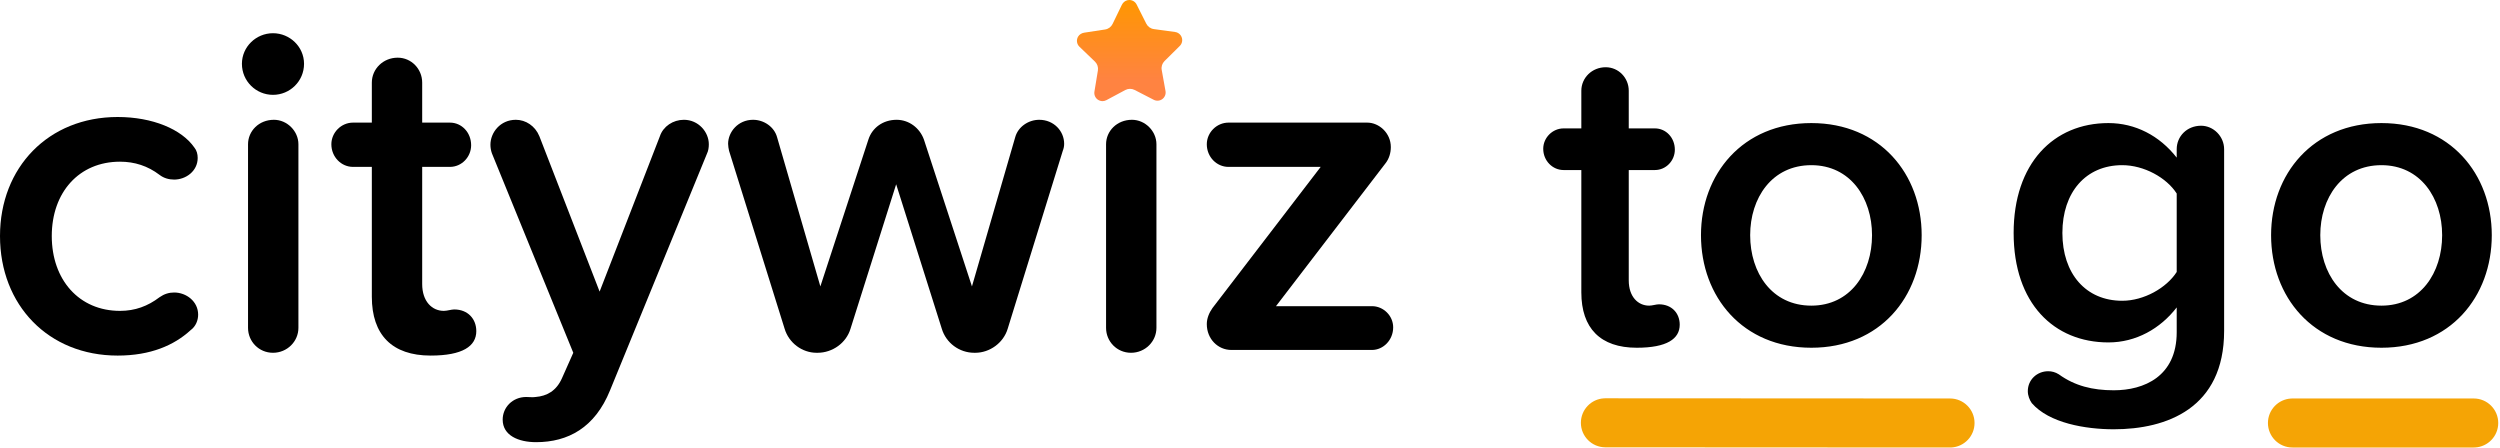 <?xml version="1.0" encoding="UTF-8"?>
<svg width="240px" height="43px" viewBox="0 0 240 43" version="1.1" xmlns="http://www.w3.org/2000/svg" xmlns:xlink="http://www.w3.org/1999/xlink">
    <!-- Generator: Sketch 52.6 (67491) - http://www.bohemiancoding.com/sketch -->
    <title>logo-cw-togo</title>
    <desc>Created with Sketch.</desc>
    <defs>
        <linearGradient x1="50%" y1="78.509%" x2="50%" y2="0%" id="linearGradient-1">
            <stop stop-color="#FF8341" offset="0%"></stop>
            <stop stop-color="#FF9700" offset="100%"></stop>
        </linearGradient>
    </defs>
    <g id="Page-1" stroke="none" stroke-width="1" fill="none" fill-rule="evenodd">
        <g id="logo-cw-togo">
            <g id="Group-2" transform="translate(148.15, 6.455)">
                <path d="M8.976,26.928 C11.869,26.928 13.103,26.077 13.103,24.716 C13.103,23.61 12.337,22.759 11.103,22.759 C10.848,22.759 10.465,22.887 10.167,22.887 C9.104,22.887 8.21,22.036 8.21,20.462 L8.21,9.869 L10.72,9.869 C11.784,9.869 12.635,8.976 12.635,7.913 C12.635,6.764 11.784,5.871 10.72,5.871 L8.21,5.871 L8.21,2.255 C8.21,1.021 7.232,-1.88084842e-13 5.998,-1.88084842e-13 C4.679,-1.88084842e-13 3.658,1.021 3.658,2.255 L3.658,5.871 L1.957,5.871 C0.893,5.871 -4.17809578e-13,6.764 -4.17809578e-13,7.827 C-4.17809578e-13,8.976 0.893,9.869 1.957,9.869 L3.658,9.869 L3.658,21.611 C3.658,25.056 5.488,26.928 8.976,26.928 Z M25.737,26.928 C32.331,26.928 36.33,22.036 36.33,16.123 C36.33,10.252 32.331,5.36 25.737,5.36 C19.143,5.36 15.144,10.252 15.144,16.123 C15.144,22.036 19.143,26.928 25.737,26.928 Z M25.737,22.887 C21.951,22.887 19.866,19.739 19.866,16.123 C19.866,12.549 21.951,9.401 25.737,9.401 C29.481,9.401 31.565,12.549 31.565,16.123 C31.565,19.739 29.481,22.887 25.737,22.887 Z M54.773,34.756 C59.836,34.756 65.366,32.756 65.366,25.312 L65.366,7.87 C65.366,6.636 64.345,5.615 63.154,5.615 C61.793,5.615 60.814,6.636 60.814,7.87 L60.814,8.678 C59.155,6.551 56.815,5.36 54.263,5.36 C48.988,5.36 45.159,9.231 45.159,15.91 C45.159,22.674 49.03,26.418 54.263,26.418 C56.9,26.418 59.24,25.099 60.814,23.057 L60.814,25.439 C60.814,29.693 57.666,31.012 54.773,31.012 C52.731,31.012 51.03,30.587 49.498,29.481 C49.158,29.268 48.818,29.183 48.477,29.183 C47.414,29.183 46.52,29.991 46.52,31.097 C46.52,31.523 46.691,31.948 46.903,32.246 C48.562,34.16 52.051,34.756 54.773,34.756 Z M55.582,22.419 C52.093,22.419 49.839,19.824 49.839,15.91 C49.839,11.996 52.093,9.401 55.582,9.401 C57.666,9.401 59.836,10.593 60.814,12.124 L60.814,19.654 C59.836,21.185 57.666,22.419 55.582,22.419 Z M80.468,26.928 C87.062,26.928 91.061,22.036 91.061,16.123 C91.061,10.252 87.062,5.36 80.468,5.36 C73.874,5.36 69.875,10.252 69.875,16.123 C69.875,22.036 73.874,26.928 80.468,26.928 Z M80.468,22.887 C76.682,22.887 74.597,19.739 74.597,16.123 C74.597,12.549 76.682,9.401 80.468,9.401 C84.211,9.401 86.296,12.549 86.296,16.123 C86.296,19.739 84.211,22.887 80.468,22.887 Z" id="togo" fill="#000000" fill-rule="nonzero"></path>
                <path d="M5.969,31.781 L39.054,31.799 C40.353,31.8 41.406,32.854 41.406,34.154 C41.405,35.414 40.414,36.442 39.169,36.503 L39.051,36.505 L5.966,36.487 C4.667,36.486 3.614,35.432 3.615,34.132 C3.615,32.872 4.606,31.844 5.851,31.784 L5.969,31.781 Z" id="Line-2-Copy" fill="#F5A405"></path>
                <path d="M89.328,31.799 C90.627,31.799 91.681,32.853 91.681,34.152 C91.681,35.413 90.69,36.441 89.445,36.502 L89.328,36.505 L71.925,36.505 C70.625,36.505 69.572,35.452 69.572,34.152 C69.572,32.892 70.563,31.864 71.808,31.802 L71.925,31.799 L89.328,31.799 Z" id="Line-2-Copy-2" fill="#F5A405"></path>
            </g>
            <g id="Group-20">
                <g id="Clip-2" transform="translate(103, 0)" fill="url(#linearGradient-1)">
                    <path d="M5.403,-0 C5.345,0.001 5.285,0.008 5.225,0.023 C4.991,0.08 4.8,0.252 4.695,0.469 L3.807,2.302 C3.67,2.585 3.404,2.782 3.093,2.83 L1.084,3.137 C0.845,3.174 0.624,3.305 0.499,3.513 C0.305,3.836 0.368,4.237 0.627,4.486 L2.117,5.916 C2.343,6.135 2.448,6.45 2.399,6.76 L2.065,8.795 C2.017,9.091 2.14,9.389 2.384,9.562 C2.522,9.66 2.684,9.709 2.847,9.709 C2.972,9.708 3.097,9.677 3.212,9.615 L5.032,8.641 C5.309,8.493 5.641,8.49 5.921,8.634 L7.755,9.578 C8.02,9.716 8.341,9.691 8.583,9.513 C8.822,9.336 8.942,9.037 8.889,8.742 L8.524,6.712 C8.468,6.402 8.569,6.085 8.792,5.864 L10.259,4.411 C10.472,4.2 10.546,3.887 10.451,3.604 C10.357,3.319 10.109,3.113 9.812,3.073 L7.768,2.792 C7.456,2.75 7.185,2.557 7.044,2.275 L6.116,0.433 C5.985,0.171 5.718,0.004 5.425,-0 L5.403,-0 Z" id="path-2"></path>
                </g>
                <path d="M18.298,31.696 C16.718,33.145 14.458,34.136 11.294,34.136 C4.655,34.136 -0,29.299 -0,22.66 C-0,16.065 4.655,11.232 11.294,11.232 C14.639,11.232 17.44,12.404 18.66,14.166 C18.886,14.439 18.978,14.799 18.978,15.162 C18.978,16.427 17.846,17.24 16.718,17.24 C16.221,17.24 15.724,17.104 15.316,16.788 C14.187,15.929 12.922,15.522 11.52,15.522 C7.591,15.522 4.97,18.46 4.97,22.66 C4.97,26.862 7.591,29.844 11.52,29.844 C12.968,29.844 14.187,29.392 15.316,28.533 C15.769,28.218 16.221,28.08 16.718,28.08 C17.891,28.08 19.022,28.939 19.022,30.205 C19.022,30.75 18.797,31.333 18.298,31.696" id="Fill-4" fill="#000000"></path>
                <path d="M26.206,33.867 C24.851,33.867 23.811,32.783 23.811,31.472 L23.811,13.849 C23.811,12.584 24.851,11.5 26.297,11.5 C27.563,11.5 28.648,12.584 28.648,13.849 L28.648,31.472 C28.648,32.783 27.563,33.867 26.206,33.867 M29.188,6.124 C29.188,7.795 27.833,9.105 26.206,9.105 C24.58,9.105 23.224,7.795 23.224,6.124 C23.224,4.498 24.58,3.189 26.206,3.189 C27.833,3.189 29.188,4.498 29.188,6.124" id="Fill-7" fill="#000000" fill-rule="nonzero"></path>
                <path d="M41.342,34.135 C37.639,34.135 35.696,32.147 35.696,28.488 L35.696,16.021 L33.888,16.021 C32.758,16.021 31.811,15.069 31.811,13.85 C31.811,12.72 32.758,11.771 33.888,11.771 L35.696,11.771 L35.696,7.931 C35.696,6.62 36.78,5.537 38.179,5.537 C39.492,5.537 40.53,6.62 40.53,7.931 L40.53,11.771 L43.196,11.771 C44.324,11.771 45.229,12.72 45.229,13.942 C45.229,15.069 44.324,16.021 43.196,16.021 L40.53,16.021 L40.53,27.268 C40.53,28.94 41.48,29.844 42.608,29.844 C42.924,29.844 43.331,29.707 43.603,29.707 C44.912,29.707 45.725,30.612 45.725,31.788 C45.725,33.232 44.415,34.135 41.342,34.135" id="Fill-9" fill="#000000"></path>
                <path d="M67.867,14.755 L58.56,37.482 C57.113,41.05 54.537,42.448 51.464,42.448 C49.794,42.448 48.257,41.818 48.257,40.283 C48.257,39.108 49.207,38.111 50.516,38.111 C50.833,38.111 51.103,38.157 51.42,38.111 C52.503,38.021 53.409,37.527 53.95,36.307 L55.035,33.867 L47.219,14.709 C47.127,14.439 47.081,14.166 47.081,13.894 C47.081,12.72 48.032,11.5 49.522,11.5 C50.471,11.5 51.375,12.089 51.781,13.081 L57.563,27.994 L63.348,13.081 C63.664,12.131 64.615,11.5 65.652,11.5 C67.054,11.5 68.047,12.675 68.047,13.849 C68.047,14.166 68.001,14.483 67.867,14.755" id="Fill-11" fill="#000000"></path>
                <path d="M102.026,14.482 L96.738,31.562 C96.332,32.915 95.019,33.867 93.622,33.867 L93.53,33.867 C92.085,33.867 90.82,32.915 90.413,31.562 L86.031,17.69 L81.648,31.562 C81.242,32.915 79.929,33.867 78.485,33.867 L78.394,33.867 C76.995,33.867 75.73,32.915 75.324,31.562 L69.991,14.482 C69.944,14.256 69.898,14.033 69.898,13.804 C69.898,12.675 70.85,11.5 72.293,11.5 C73.336,11.5 74.327,12.176 74.6,13.173 L78.755,27.496 L83.366,13.397 C83.727,12.268 84.764,11.5 86.077,11.5 C87.252,11.5 88.288,12.268 88.696,13.397 L93.307,27.496 L97.46,13.173 C97.733,12.176 98.725,11.5 99.765,11.5 C101.167,11.5 102.159,12.583 102.159,13.804 C102.159,14.033 102.116,14.256 102.026,14.482" id="Fill-13" fill="#000000"></path>
                <path d="M108.578,33.867 C107.224,33.867 106.182,32.783 106.182,31.472 L106.182,13.849 C106.182,12.584 107.224,11.5 108.669,11.5 C109.934,11.5 111.018,12.584 111.018,13.849 L111.018,31.472 C111.018,32.783 109.934,33.867 108.578,33.867" id="Fill-15" fill="#000000"></path>
                <path d="M131.712,33.595 L118.202,33.595 C116.937,33.595 115.853,32.554 115.853,31.111 C115.853,30.566 116.076,30.026 116.396,29.575 L126.786,16.022 L117.934,16.022 C116.802,16.022 115.853,15.069 115.853,13.85 C115.853,12.72 116.802,11.771 117.934,11.771 L131.258,11.771 C132.388,11.771 133.52,12.767 133.52,14.119 C133.52,14.709 133.337,15.252 133.023,15.658 L122.494,29.392 L131.712,29.392 C132.795,29.392 133.745,30.297 133.745,31.426 C133.745,32.646 132.795,33.595 131.712,33.595" id="Fill-17" fill="#000000"></path>
            </g>
        </g>
    </g>
</svg>